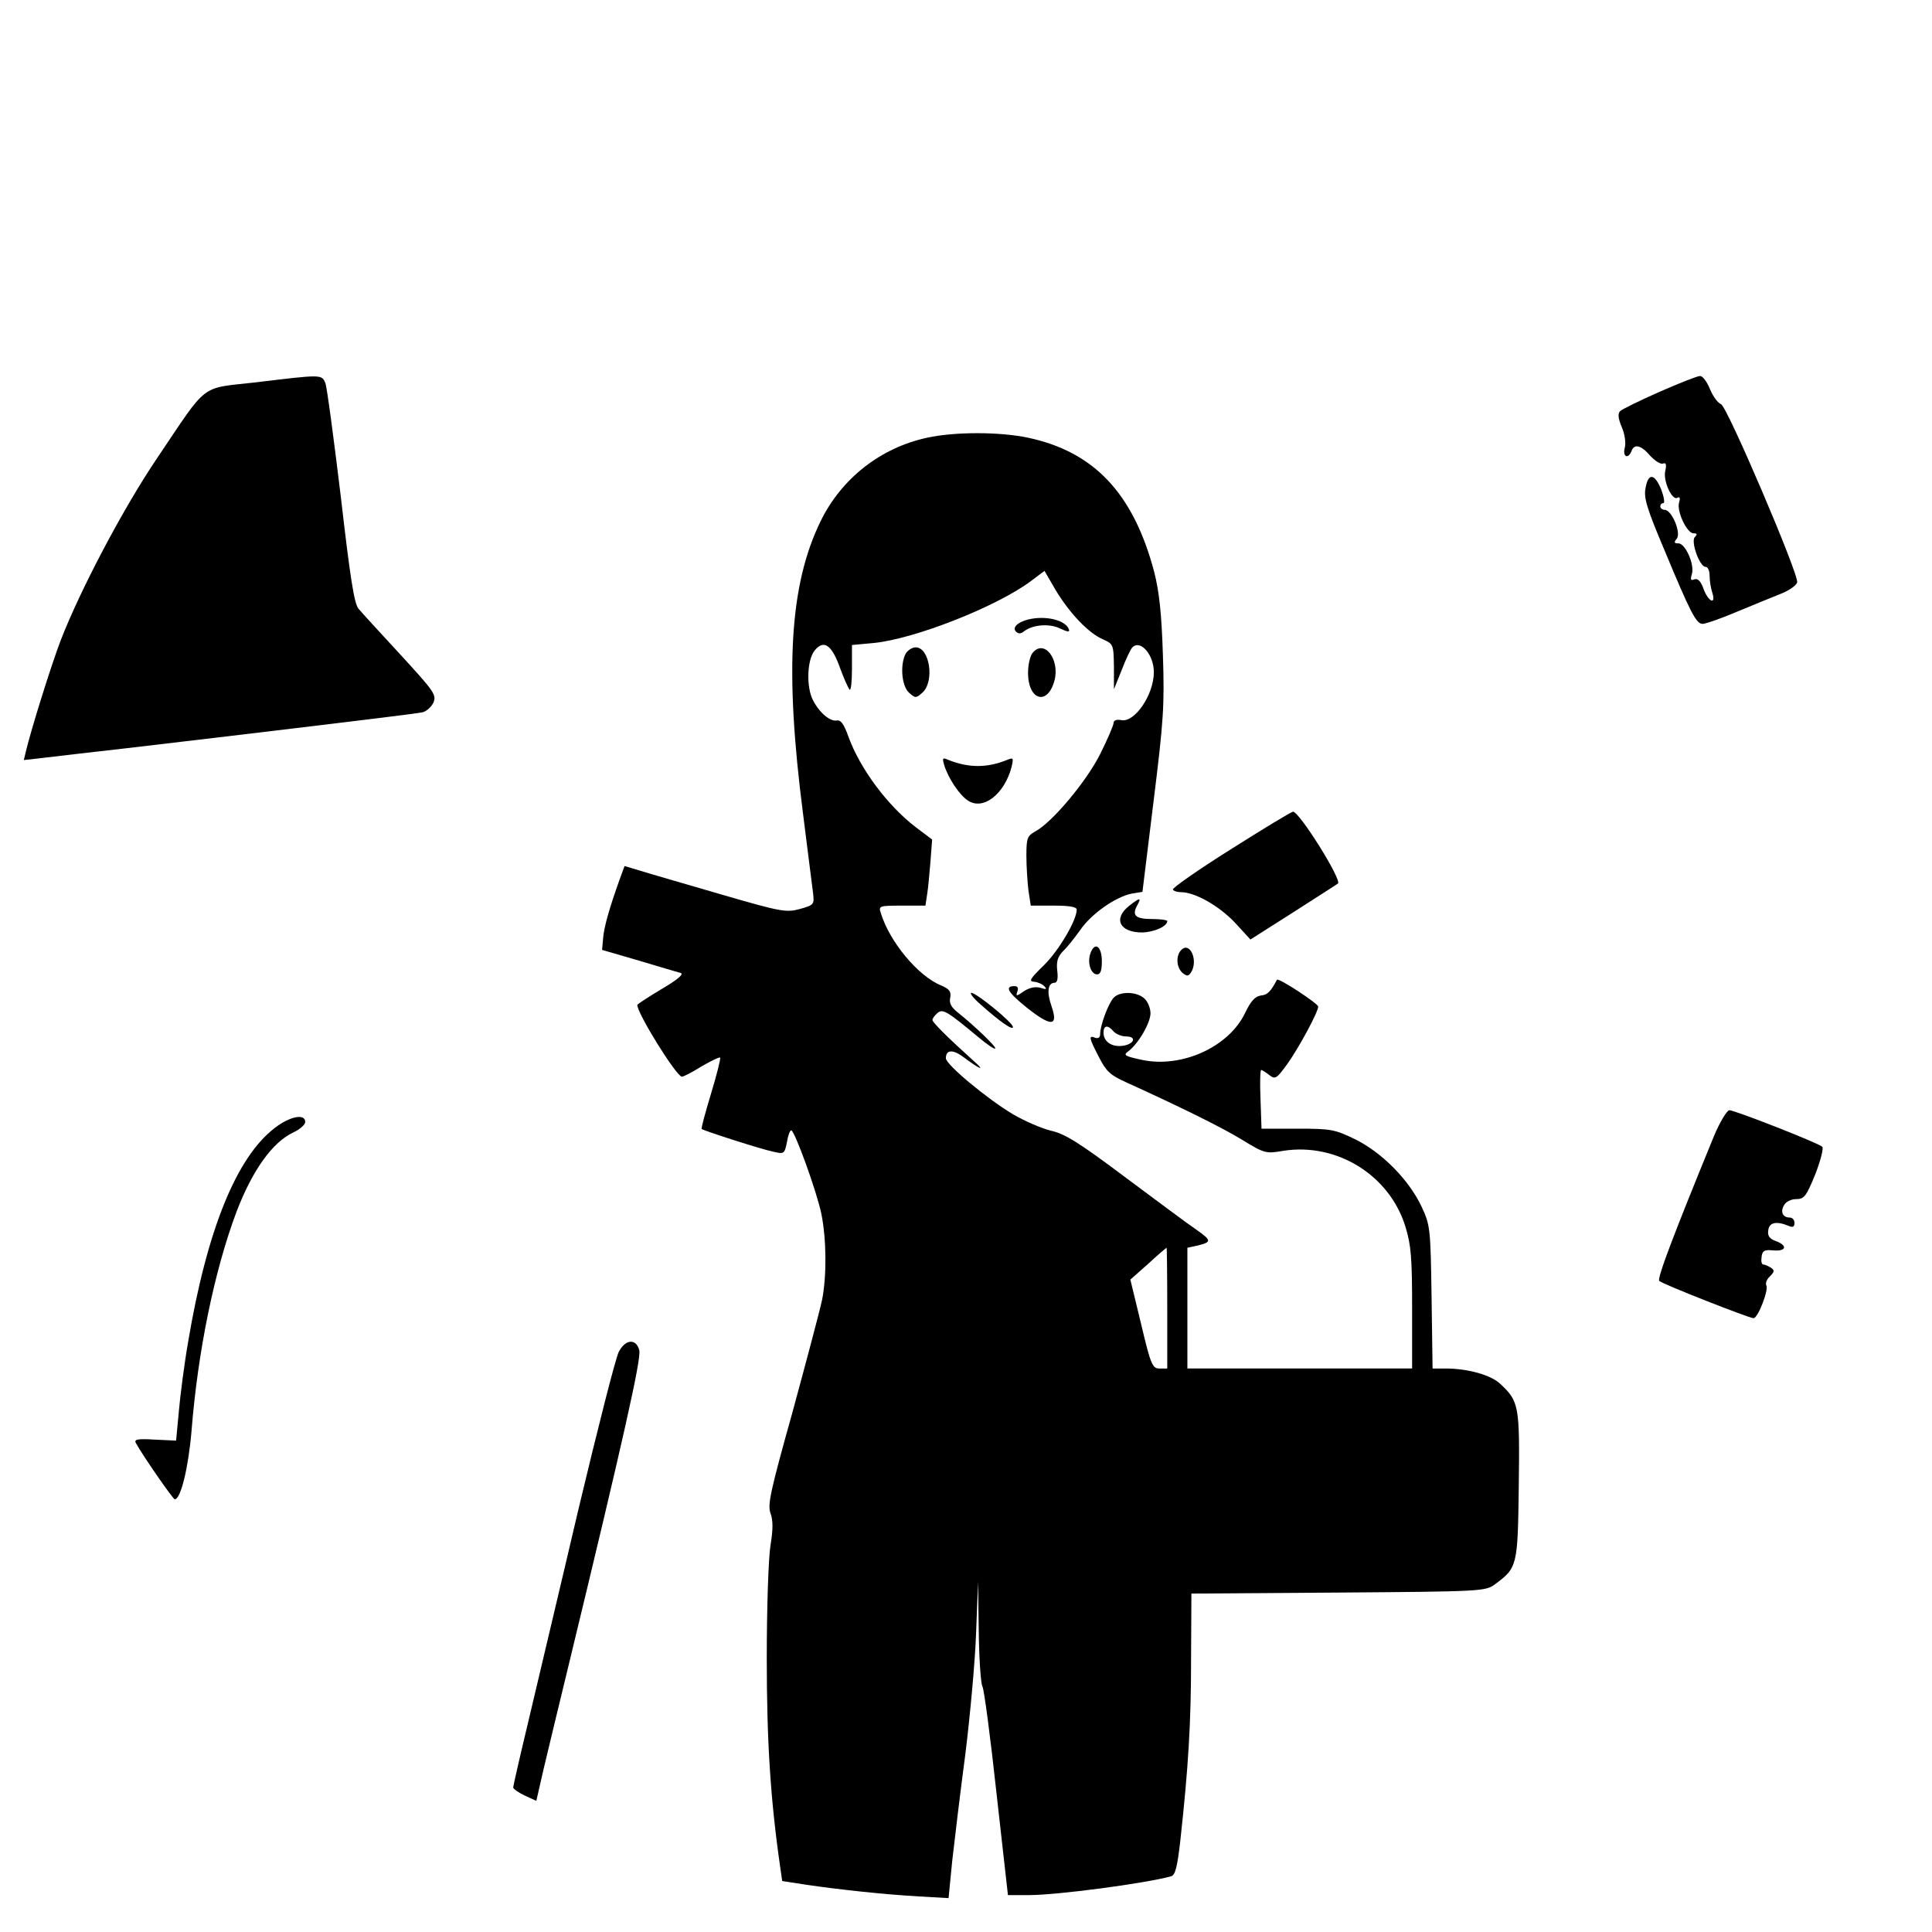 <?xml version="1.0" standalone="no"?>
<!DOCTYPE svg PUBLIC "-//W3C//DTD SVG 20010904//EN"
 "http://www.w3.org/TR/2001/REC-SVG-20010904/DTD/svg10.dtd">
<svg version="1.0" xmlns="http://www.w3.org/2000/svg"
 width="576pt" height="576pt" viewBox="0 0 576 576"
 preserveAspectRatio="xMidYMid meet">
<g transform="translate(0,576) scale(0.1,-0.1)"
fill="#000000" stroke="none">
<path d="M762 4620 c-168 -19 -140 2 -293 -225 -101 -149 -230 -394 -288 -544
-27 -70 -89 -268 -104 -332 l-6 -25 62 7 c34 4 143 17 242 28 333 39 860 102
883 107 12 2 28 16 34 29 10 23 3 33 -97 142 -60 65 -117 127 -126 138 -13 15
-25 92 -53 335 -21 173 -41 325 -46 338 -11 26 -10 26 -208 2z"/>
<path d="M4948 4592 c-59 -26 -112 -52 -118 -58 -7 -7 -6 -21 5 -47 9 -21 13
-48 9 -62 -7 -27 10 -35 20 -10 8 23 29 18 56 -14 14 -15 31 -26 38 -23 9 3
11 -2 7 -21 -8 -29 20 -91 36 -81 7 4 9 -1 5 -14 -8 -25 23 -92 43 -92 11 0
12 -3 4 -11 -13 -13 14 -89 32 -89 7 0 12 -12 12 -27 0 -16 4 -38 8 -50 12
-38 -12 -27 -26 11 -8 23 -17 32 -27 29 -11 -5 -13 -1 -8 15 9 28 -19 92 -40
92 -13 0 -14 3 -5 14 14 17 -15 86 -36 86 -7 0 -13 5 -13 10 0 6 4 10 9 10 5
0 2 18 -6 40 -20 49 -39 51 -47 5 -6 -29 4 -61 55 -182 79 -190 96 -223 115
-223 9 0 55 16 102 36 48 20 107 44 132 54 25 10 46 25 48 34 5 24 -209 525
-227 531 -9 3 -24 23 -33 45 -9 22 -22 40 -30 39 -7 0 -61 -21 -120 -47z"/>
<path d="M2764 4455 c-139 -30 -256 -122 -318 -250 -92 -189 -107 -443 -52
-870 14 -110 27 -216 30 -237 4 -35 3 -36 -39 -48 -41 -11 -55 -9 -237 44
-106 31 -214 62 -239 70 l-47 14 -15 -41 c-29 -81 -47 -142 -49 -176 l-3 -33
110 -32 c61 -18 117 -35 125 -37 9 -4 -12 -21 -58 -48 -40 -24 -72 -45 -72
-47 0 -26 117 -214 133 -214 5 0 32 14 59 31 28 16 52 28 55 26 2 -3 -10 -51
-27 -107 -17 -56 -30 -104 -28 -106 6 -5 179 -61 215 -68 30 -7 32 -6 39 28 3
20 9 36 13 36 10 0 77 -185 90 -250 15 -75 16 -183 2 -255 -7 -33 -47 -183
-88 -334 -66 -236 -75 -277 -66 -302 8 -22 8 -48 0 -97 -6 -38 -11 -184 -11
-337 0 -246 11 -420 40 -621 l6 -42 71 -11 c95 -14 231 -29 338 -35 l87 -5 11
112 c7 62 24 204 39 317 14 113 29 275 32 360 l6 155 2 -148 c1 -82 6 -156 11
-165 5 -9 24 -153 42 -319 l34 -303 62 0 c86 0 348 35 424 56 13 3 19 28 28
107 24 219 32 350 32 539 l1 197 438 3 c425 3 439 4 466 24 68 50 69 54 72
294 3 238 1 252 -55 304 -28 27 -98 46 -163 46 l-39 0 -3 213 c-3 206 -4 214
-30 270 -38 80 -117 160 -197 200 -62 30 -72 32 -173 32 l-107 0 -3 88 c-2 48
-1 87 2 87 3 0 14 -7 24 -15 18 -14 22 -11 54 33 35 49 92 155 92 171 0 9
-119 87 -123 80 -19 -36 -28 -45 -48 -47 -18 -3 -30 -17 -47 -52 -48 -101
-188 -165 -307 -140 -51 11 -57 14 -42 25 30 22 67 85 67 114 0 15 -8 35 -18
44 -24 22 -76 22 -93 1 -16 -19 -39 -82 -39 -106 0 -11 -5 -15 -15 -12 -20 8
-19 1 11 -57 22 -43 33 -54 82 -76 152 -69 283 -133 345 -171 67 -41 71 -42
123 -33 160 25 317 -73 364 -226 17 -55 20 -93 20 -244 l0 -179 -335 0 -335 0
0 180 0 180 28 6 c45 11 45 15 0 47 -24 16 -119 87 -213 157 -136 102 -180
130 -222 139 -28 7 -79 29 -113 49 -77 46 -200 148 -200 167 0 26 21 27 53 3
48 -36 66 -43 32 -13 -80 72 -125 117 -125 124 0 5 7 14 15 21 16 13 28 6 124
-74 24 -20 46 -35 48 -32 5 4 -62 68 -111 107 -20 16 -27 28 -23 45 3 18 -2
25 -27 36 -68 27 -154 130 -180 216 -7 21 -5 22 63 22 l70 0 5 33 c3 17 7 62
10 98 l5 66 -49 37 c-85 65 -167 176 -201 271 -13 36 -22 49 -34 47 -20 -4
-52 23 -71 60 -21 40 -18 121 5 149 27 33 51 17 76 -54 11 -30 24 -59 28 -63
4 -4 7 24 7 63 l0 70 65 6 c122 12 368 109 469 185 l40 30 33 -57 c43 -71 99
-129 141 -147 31 -14 32 -15 33 -82 l0 -67 23 57 c12 32 27 63 32 68 24 24 64
-22 64 -74 0 -67 -57 -151 -97 -143 -14 3 -23 -1 -23 -8 0 -7 -18 -49 -40 -93
-41 -82 -144 -205 -194 -231 -23 -13 -26 -20 -26 -71 0 -32 3 -78 6 -104 l7
-46 68 0 c49 0 69 -4 69 -12 0 -32 -54 -123 -98 -166 -41 -40 -46 -48 -29 -49
11 -1 25 -7 31 -14 8 -8 5 -10 -12 -4 -15 4 -32 1 -49 -10 -23 -16 -25 -16
-20 -1 4 10 1 16 -8 16 -31 0 -21 -18 36 -64 73 -58 95 -57 74 4 -15 42 -11
70 9 70 8 0 11 12 8 36 -3 27 1 41 17 58 12 11 35 40 52 64 33 48 106 99 154
108 l31 5 33 269 c30 241 33 287 28 437 -4 125 -11 189 -26 248 -62 234 -179
358 -376 400 -85 18 -219 18 -301 0z m556 -1770 c7 -8 24 -15 37 -15 34 0 24
-24 -11 -28 -32 -4 -56 13 -56 39 0 23 13 24 30 4z m160 -825 l0 -180 -23 0
c-21 0 -26 10 -55 133 l-32 132 53 47 c28 26 53 47 55 48 1 0 2 -81 2 -180z"/>
<path d="M3065 3913 c-31 -8 -48 -24 -36 -36 7 -7 14 -7 23 0 26 21 77 25 109
9 21 -10 29 -11 26 -3 -9 28 -69 43 -122 30z"/>
<path d="M2700 3811 c-17 -33 -12 -96 10 -116 19 -17 21 -17 40 0 37 33 22
135 -20 135 -11 0 -24 -9 -30 -19z"/>
<path d="M3079 3814 c-8 -9 -14 -36 -14 -60 0 -83 59 -99 79 -22 16 63 -31
123 -65 82z"/>
<path d="M2815 3479 c12 -39 45 -89 71 -106 46 -30 109 20 130 101 6 26 5 28
-12 21 -61 -25 -116 -25 -178 0 -16 7 -17 5 -11 -16z"/>
<path d="M3668 3227 c-97 -61 -174 -115 -171 -119 2 -5 14 -8 26 -8 41 -1 112
-41 159 -91 l46 -50 129 82 c70 45 130 83 132 85 12 11 -115 214 -134 214 -5
0 -89 -51 -187 -113z"/>
<path d="M3366 3059 c-48 -38 -28 -79 39 -79 36 1 75 18 75 34 0 3 -20 6 -44
6 -50 0 -62 10 -46 40 14 25 9 25 -24 -1z"/>
<path d="M3251 2918 c-10 -28 1 -63 20 -63 10 0 14 12 14 39 0 45 -21 60 -34
24z"/>
<path d="M3522 2928 c-17 -17 -15 -53 4 -69 13 -10 17 -10 25 2 22 35 -3 93
-29 67z"/>
<path d="M2925 2764 c56 -50 95 -77 95 -66 0 13 -109 102 -124 102 -6 -1 7
-17 29 -36z"/>
<path d="M5110 2373 c-118 -288 -171 -426 -163 -432 11 -10 268 -111 281 -111
13 0 46 85 38 98 -3 6 1 18 11 27 14 14 14 18 2 26 -8 5 -18 9 -22 9 -5 0 -7
10 -5 23 2 18 8 22 36 19 38 -3 42 15 6 28 -19 7 -25 16 -22 33 3 23 25 27 61
12 12 -5 17 -3 17 9 0 9 -6 16 -14 16 -21 0 -29 17 -17 37 5 10 21 18 36 18
24 0 30 8 57 74 16 41 25 77 21 82 -11 11 -261 109 -277 109 -7 0 -28 -34 -46
-77z"/>
<path d="M819 2397 c-114 -87 -202 -304 -258 -637 -12 -69 -24 -163 -28 -210
l-8 -85 -64 3 c-50 3 -62 1 -56 -10 20 -37 111 -168 116 -168 18 0 41 96 50
204 19 238 68 477 134 653 47 123 107 208 170 237 19 9 35 23 35 31 0 26 -46
17 -91 -18z"/>
<path d="M1845 1730 c-9 -16 -63 -229 -121 -472 -57 -244 -125 -528 -149 -631
-25 -104 -45 -192 -45 -196 0 -4 15 -15 34 -24 l35 -16 21 92 c12 51 48 200
80 332 160 661 212 894 206 919 -9 36 -41 34 -61 -4z"/>
</g>
</svg>
